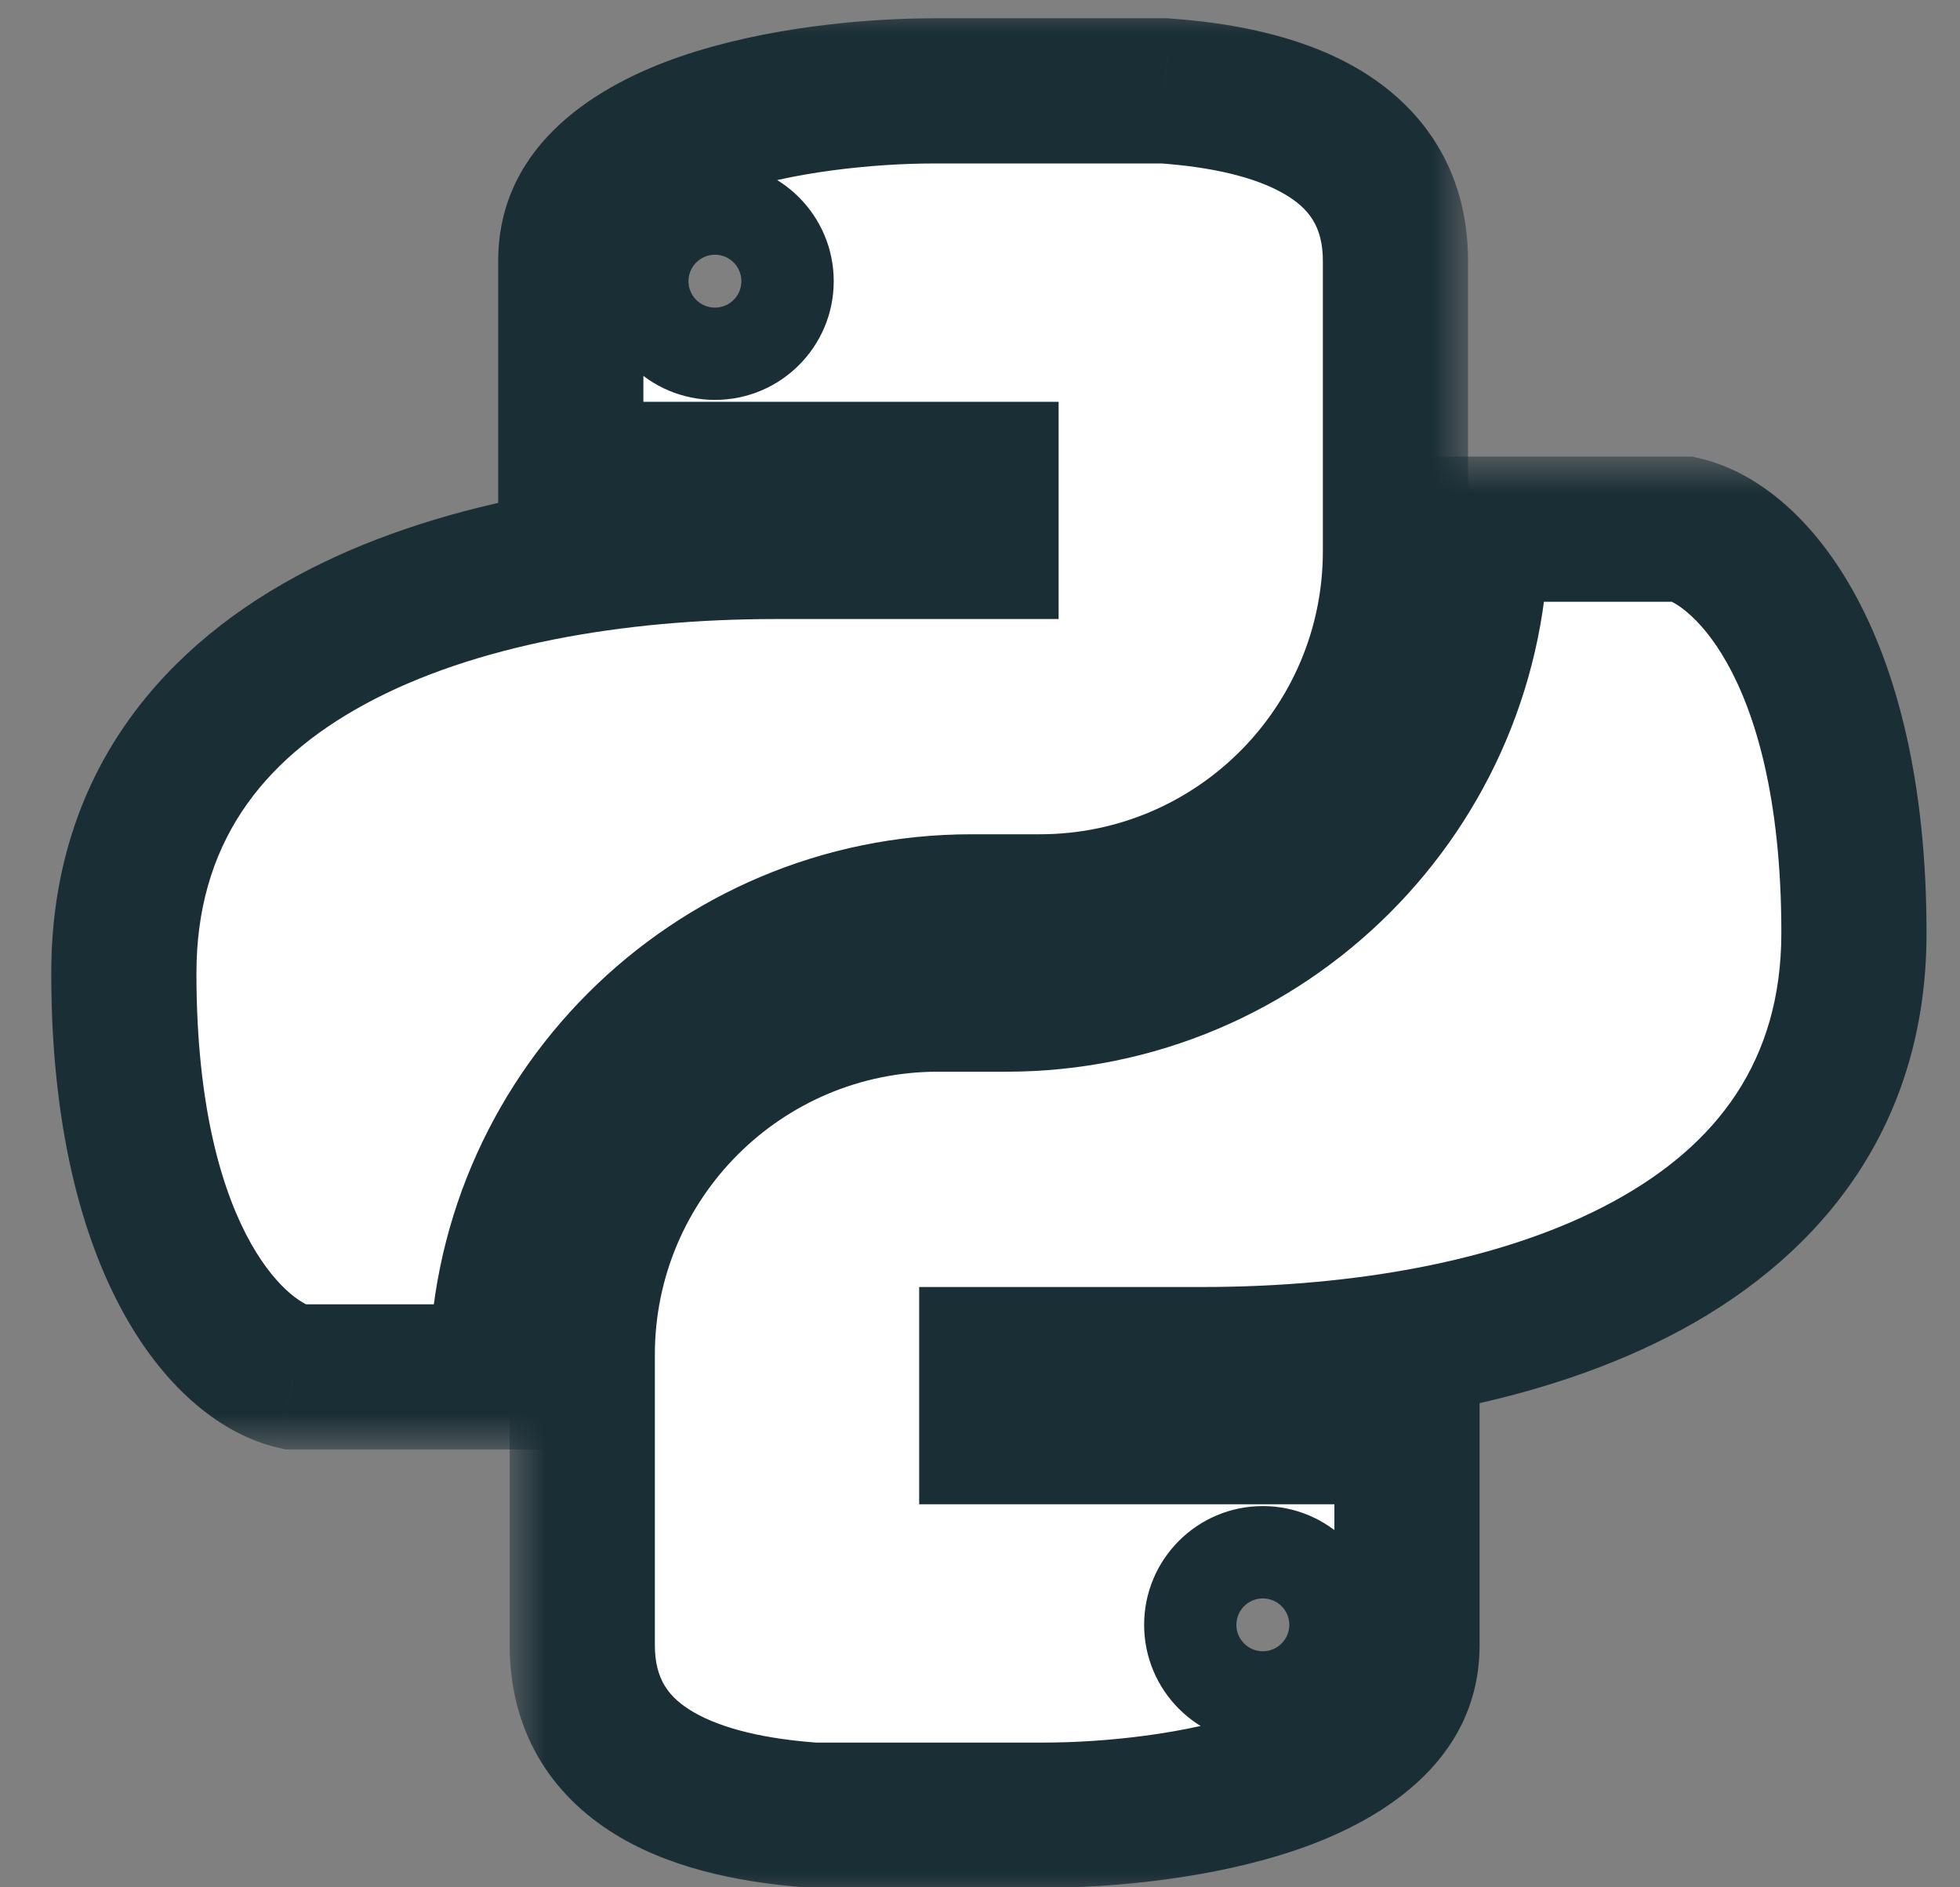 <svg width="27" height="26" viewBox="0 0 27 26" fill="none" xmlns="http://www.w3.org/2000/svg">
<rect x="0" y="0" width="27" height="26" fill="#808080" stroke="none"/>
<g id="Group 1164">
<g id="Subtract">
<mask id="path-1-outside-1_88_432" maskUnits="userSpaceOnUse" x="7.021" y="6.29" width="20" height="20" fill="black">
<rect fill="white" x="7.021" y="6.29" width="20" height="20"/>
<path fill-rule="evenodd" clip-rule="evenodd" d="M19.382 19.921V22.662C19.382 24.529 16.156 25.006 14.377 25.006H11.199C9.703 24.9 8.021 24.41 8.021 22.662V18.663C8.021 15.958 10.215 13.764 12.92 13.764H13.861C17.436 13.764 20.335 10.866 20.335 7.29H23.195C23.976 7.475 25.539 8.847 25.539 12.851C25.539 17.238 20.949 18.73 16.562 18.73H13.662V19.723H19.382V19.921ZM17.396 23.02C17.747 23.02 18.032 22.735 18.032 22.384C18.032 22.033 17.747 21.748 17.396 21.748C17.045 21.748 16.761 22.033 16.761 22.384C16.761 22.735 17.045 23.02 17.396 23.02Z"/>
</mask>
<path fill-rule="evenodd" clip-rule="evenodd" d="M19.382 19.921V22.662C19.382 24.529 16.156 25.006 14.377 25.006H11.199C9.703 24.9 8.021 24.41 8.021 22.662V18.663C8.021 15.958 10.215 13.764 12.92 13.764H13.861C17.436 13.764 20.335 10.866 20.335 7.29H23.195C23.976 7.475 25.539 8.847 25.539 12.851C25.539 17.238 20.949 18.73 16.562 18.73H13.662V19.723H19.382V19.921ZM17.396 23.02C17.747 23.02 18.032 22.735 18.032 22.384C18.032 22.033 17.747 21.748 17.396 21.748C17.045 21.748 16.761 22.033 16.761 22.384C16.761 22.735 17.045 23.02 17.396 23.02Z" fill="white"/>
<path d="M11.199 25.006L11.129 26.003L11.164 26.006H11.199V25.006ZM20.335 7.29V6.29H19.335V7.29H20.335ZM23.195 7.29L23.426 6.317L23.312 6.29H23.195V7.29ZM13.662 18.73V17.73H12.662V18.73H13.662ZM13.662 19.723H12.662V20.723H13.662V19.723ZM19.382 19.723H20.382V18.723H19.382V19.723ZM20.382 22.662V19.921H18.382V22.662H20.382ZM14.377 26.006C15.329 26.006 16.701 25.881 17.871 25.48C18.951 25.11 20.382 24.304 20.382 22.662H18.382C18.382 22.887 18.2 23.253 17.223 23.588C16.335 23.892 15.204 24.006 14.377 24.006V26.006ZM11.199 26.006H14.377V24.006H11.199V26.006ZM7.021 22.662C7.021 23.939 7.674 24.805 8.546 25.313C9.351 25.783 10.328 25.946 11.129 26.003L11.27 24.008C10.575 23.959 9.963 23.825 9.553 23.586C9.21 23.386 9.021 23.133 9.021 22.662H7.021ZM7.021 18.663V22.662H9.021V18.663H7.021ZM12.92 12.764C9.663 12.764 7.021 15.406 7.021 18.663H9.021C9.021 16.51 10.767 14.764 12.92 14.764V12.764ZM13.861 12.764H12.92V14.764H13.861V12.764ZM19.335 7.29C19.335 10.313 16.884 12.764 13.861 12.764V14.764C17.989 14.764 21.335 11.418 21.335 7.29H19.335ZM23.195 6.29H20.335V8.29H23.195V6.29ZM26.539 12.851C26.539 8.673 24.889 6.664 23.426 6.317L22.964 8.263C22.964 8.263 22.966 8.263 22.97 8.264C22.974 8.266 22.979 8.268 22.987 8.27C23.001 8.276 23.022 8.285 23.047 8.299C23.098 8.326 23.166 8.37 23.244 8.437C23.401 8.57 23.597 8.789 23.788 9.129C24.172 9.81 24.539 10.974 24.539 12.851H26.539ZM16.562 19.73C18.843 19.73 21.273 19.346 23.173 18.314C25.125 17.253 26.539 15.48 26.539 12.851H24.539C24.539 14.609 23.657 15.775 22.218 16.556C20.725 17.367 18.668 17.73 16.562 17.73V19.73ZM13.662 19.73H16.562V17.73H13.662V19.73ZM14.662 19.723V18.73H12.662V19.723H14.662ZM19.382 18.723H13.662V20.723H19.382V18.723ZM20.382 19.921V19.723H18.382V19.921H20.382ZM17.032 22.384C17.032 22.183 17.195 22.02 17.396 22.02V24.02C18.299 24.02 19.032 23.287 19.032 22.384H17.032ZM17.396 22.748C17.195 22.748 17.032 22.585 17.032 22.384H19.032C19.032 21.481 18.299 20.748 17.396 20.748V22.748ZM17.761 22.384C17.761 22.585 17.597 22.748 17.396 22.748V20.748C16.493 20.748 15.761 21.481 15.761 22.384H17.761ZM17.396 22.02C17.597 22.02 17.761 22.183 17.761 22.384H15.761C15.761 23.287 16.493 24.02 17.396 24.02V22.02Z" fill="#1A2E35" mask="url(#path-1-outside-1_88_432)"/>
</g>
<g id="Subtract_2">
<mask id="path-3-outside-2_88_432" maskUnits="userSpaceOnUse" x="0.223" y="-0.032" width="20" height="20" fill="black">
<rect fill="white" x="0.223" y="-0.032" width="20" height="20"/>
<path fill-rule="evenodd" clip-rule="evenodd" d="M7.863 6.337L7.863 3.596C7.863 1.729 11.088 1.252 12.868 1.252L16.045 1.252C17.542 1.358 19.223 1.848 19.223 3.596L19.223 7.594C19.223 10.3 17.03 12.493 14.324 12.493L13.384 12.493C9.808 12.493 6.91 15.392 6.91 18.968L4.05 18.968C3.268 18.783 1.706 17.411 1.706 13.407C1.706 9.02 6.296 7.528 10.683 7.528L13.583 7.528L13.583 6.535L7.863 6.535L7.863 6.337ZM9.849 3.238C9.498 3.238 9.213 3.523 9.213 3.874C9.213 4.225 9.498 4.509 9.849 4.509C10.2 4.509 10.485 4.225 10.485 3.874C10.485 3.523 10.2 3.238 9.849 3.238Z"/>
</mask>
<path fill-rule="evenodd" clip-rule="evenodd" d="M7.863 6.337L7.863 3.596C7.863 1.729 11.088 1.252 12.868 1.252L16.045 1.252C17.542 1.358 19.223 1.848 19.223 3.596L19.223 7.594C19.223 10.3 17.03 12.493 14.324 12.493L13.384 12.493C9.808 12.493 6.91 15.392 6.91 18.968L4.05 18.968C3.268 18.783 1.706 17.411 1.706 13.407C1.706 9.02 6.296 7.528 10.683 7.528L13.583 7.528L13.583 6.535L7.863 6.535L7.863 6.337ZM9.849 3.238C9.498 3.238 9.213 3.523 9.213 3.874C9.213 4.225 9.498 4.509 9.849 4.509C10.2 4.509 10.485 4.225 10.485 3.874C10.485 3.523 10.2 3.238 9.849 3.238Z" fill="white"/>
<path d="M7.863 3.596L6.863 3.596L7.863 3.596ZM7.863 6.337L8.863 6.337L7.863 6.337ZM16.045 1.252L16.116 0.255L16.081 0.252L16.045 0.252L16.045 1.252ZM19.223 3.596L20.223 3.596L19.223 3.596ZM19.223 7.594L18.223 7.594L19.223 7.594ZM6.91 18.968L6.91 19.968L7.91 19.968L7.91 18.968L6.91 18.968ZM4.05 18.968L3.819 19.941L3.933 19.968L4.05 19.968L4.05 18.968ZM13.583 7.528L13.583 8.528L14.583 8.528L14.583 7.528L13.583 7.528ZM13.583 6.535L14.583 6.535L14.583 5.535L13.583 5.535L13.583 6.535ZM7.863 6.535L6.863 6.535L6.863 7.535L7.863 7.535L7.863 6.535ZM6.863 3.596L6.863 6.337L8.863 6.337L8.863 3.596L6.863 3.596ZM12.868 0.252C11.915 0.252 10.544 0.377 9.374 0.778C8.294 1.148 6.863 1.954 6.863 3.596L8.863 3.596C8.863 3.371 9.044 3.005 10.022 2.67C10.909 2.366 12.04 2.252 12.868 2.252L12.868 0.252ZM16.045 0.252L12.868 0.252L12.868 2.252L16.045 2.252L16.045 0.252ZM20.223 3.596C20.223 2.319 19.571 1.453 18.699 0.944C17.894 0.475 16.917 0.311 16.116 0.255L15.975 2.25C16.67 2.299 17.282 2.433 17.692 2.672C18.035 2.872 18.223 3.125 18.223 3.596L20.223 3.596ZM20.223 7.594L20.223 3.596L18.223 3.596L18.223 7.594L20.223 7.594ZM14.324 13.493C17.582 13.493 20.223 10.852 20.223 7.594L18.223 7.594C18.223 9.748 16.477 11.493 14.324 11.493L14.324 13.493ZM13.384 13.493L14.324 13.493L14.324 11.493L13.384 11.493L13.384 13.493ZM7.91 18.968C7.91 15.944 10.361 13.493 13.384 13.493L13.384 11.493C9.256 11.493 5.91 14.84 5.91 18.968L7.91 18.968ZM4.05 19.968L6.91 19.968L6.91 17.968L4.05 17.968L4.05 19.968ZM0.706 13.407C0.706 17.584 2.355 19.594 3.819 19.941L4.28 17.995C4.281 17.995 4.279 17.994 4.275 17.993C4.271 17.992 4.265 17.99 4.258 17.987C4.243 17.982 4.223 17.973 4.198 17.959C4.147 17.931 4.079 17.888 4 17.821C3.843 17.688 3.648 17.469 3.456 17.128C3.073 16.448 2.706 15.284 2.706 13.407L0.706 13.407ZM10.683 6.528C8.402 6.528 5.971 6.912 4.072 7.944C2.12 9.005 0.706 10.778 0.706 13.407L2.706 13.407C2.706 11.649 3.588 10.483 5.027 9.701C6.519 8.89 8.577 8.528 10.683 8.528L10.683 6.528ZM13.583 6.528L10.683 6.528L10.683 8.528L13.583 8.528L13.583 6.528ZM12.583 6.535L12.583 7.528L14.583 7.528L14.583 6.535L12.583 6.535ZM7.863 7.535L13.583 7.535L13.583 5.535L7.863 5.535L7.863 7.535ZM6.863 6.337L6.863 6.535L8.863 6.535L8.863 6.337L6.863 6.337ZM10.213 3.874C10.213 4.075 10.05 4.238 9.849 4.238L9.849 2.238C8.946 2.238 8.213 2.971 8.213 3.874L10.213 3.874ZM9.849 3.509C10.05 3.509 10.213 3.673 10.213 3.874L8.213 3.874C8.213 4.777 8.946 5.509 9.849 5.509L9.849 3.509ZM9.484 3.874C9.484 3.673 9.648 3.509 9.849 3.509L9.849 5.509C10.752 5.509 11.485 4.777 11.485 3.874L9.484 3.874ZM9.849 4.238C9.648 4.238 9.484 4.075 9.484 3.874L11.485 3.874C11.485 2.971 10.752 2.238 9.849 2.238L9.849 4.238Z" fill="#1A2E35" mask="url(#path-3-outside-2_88_432)"/>
</g>
</g>
</svg>
